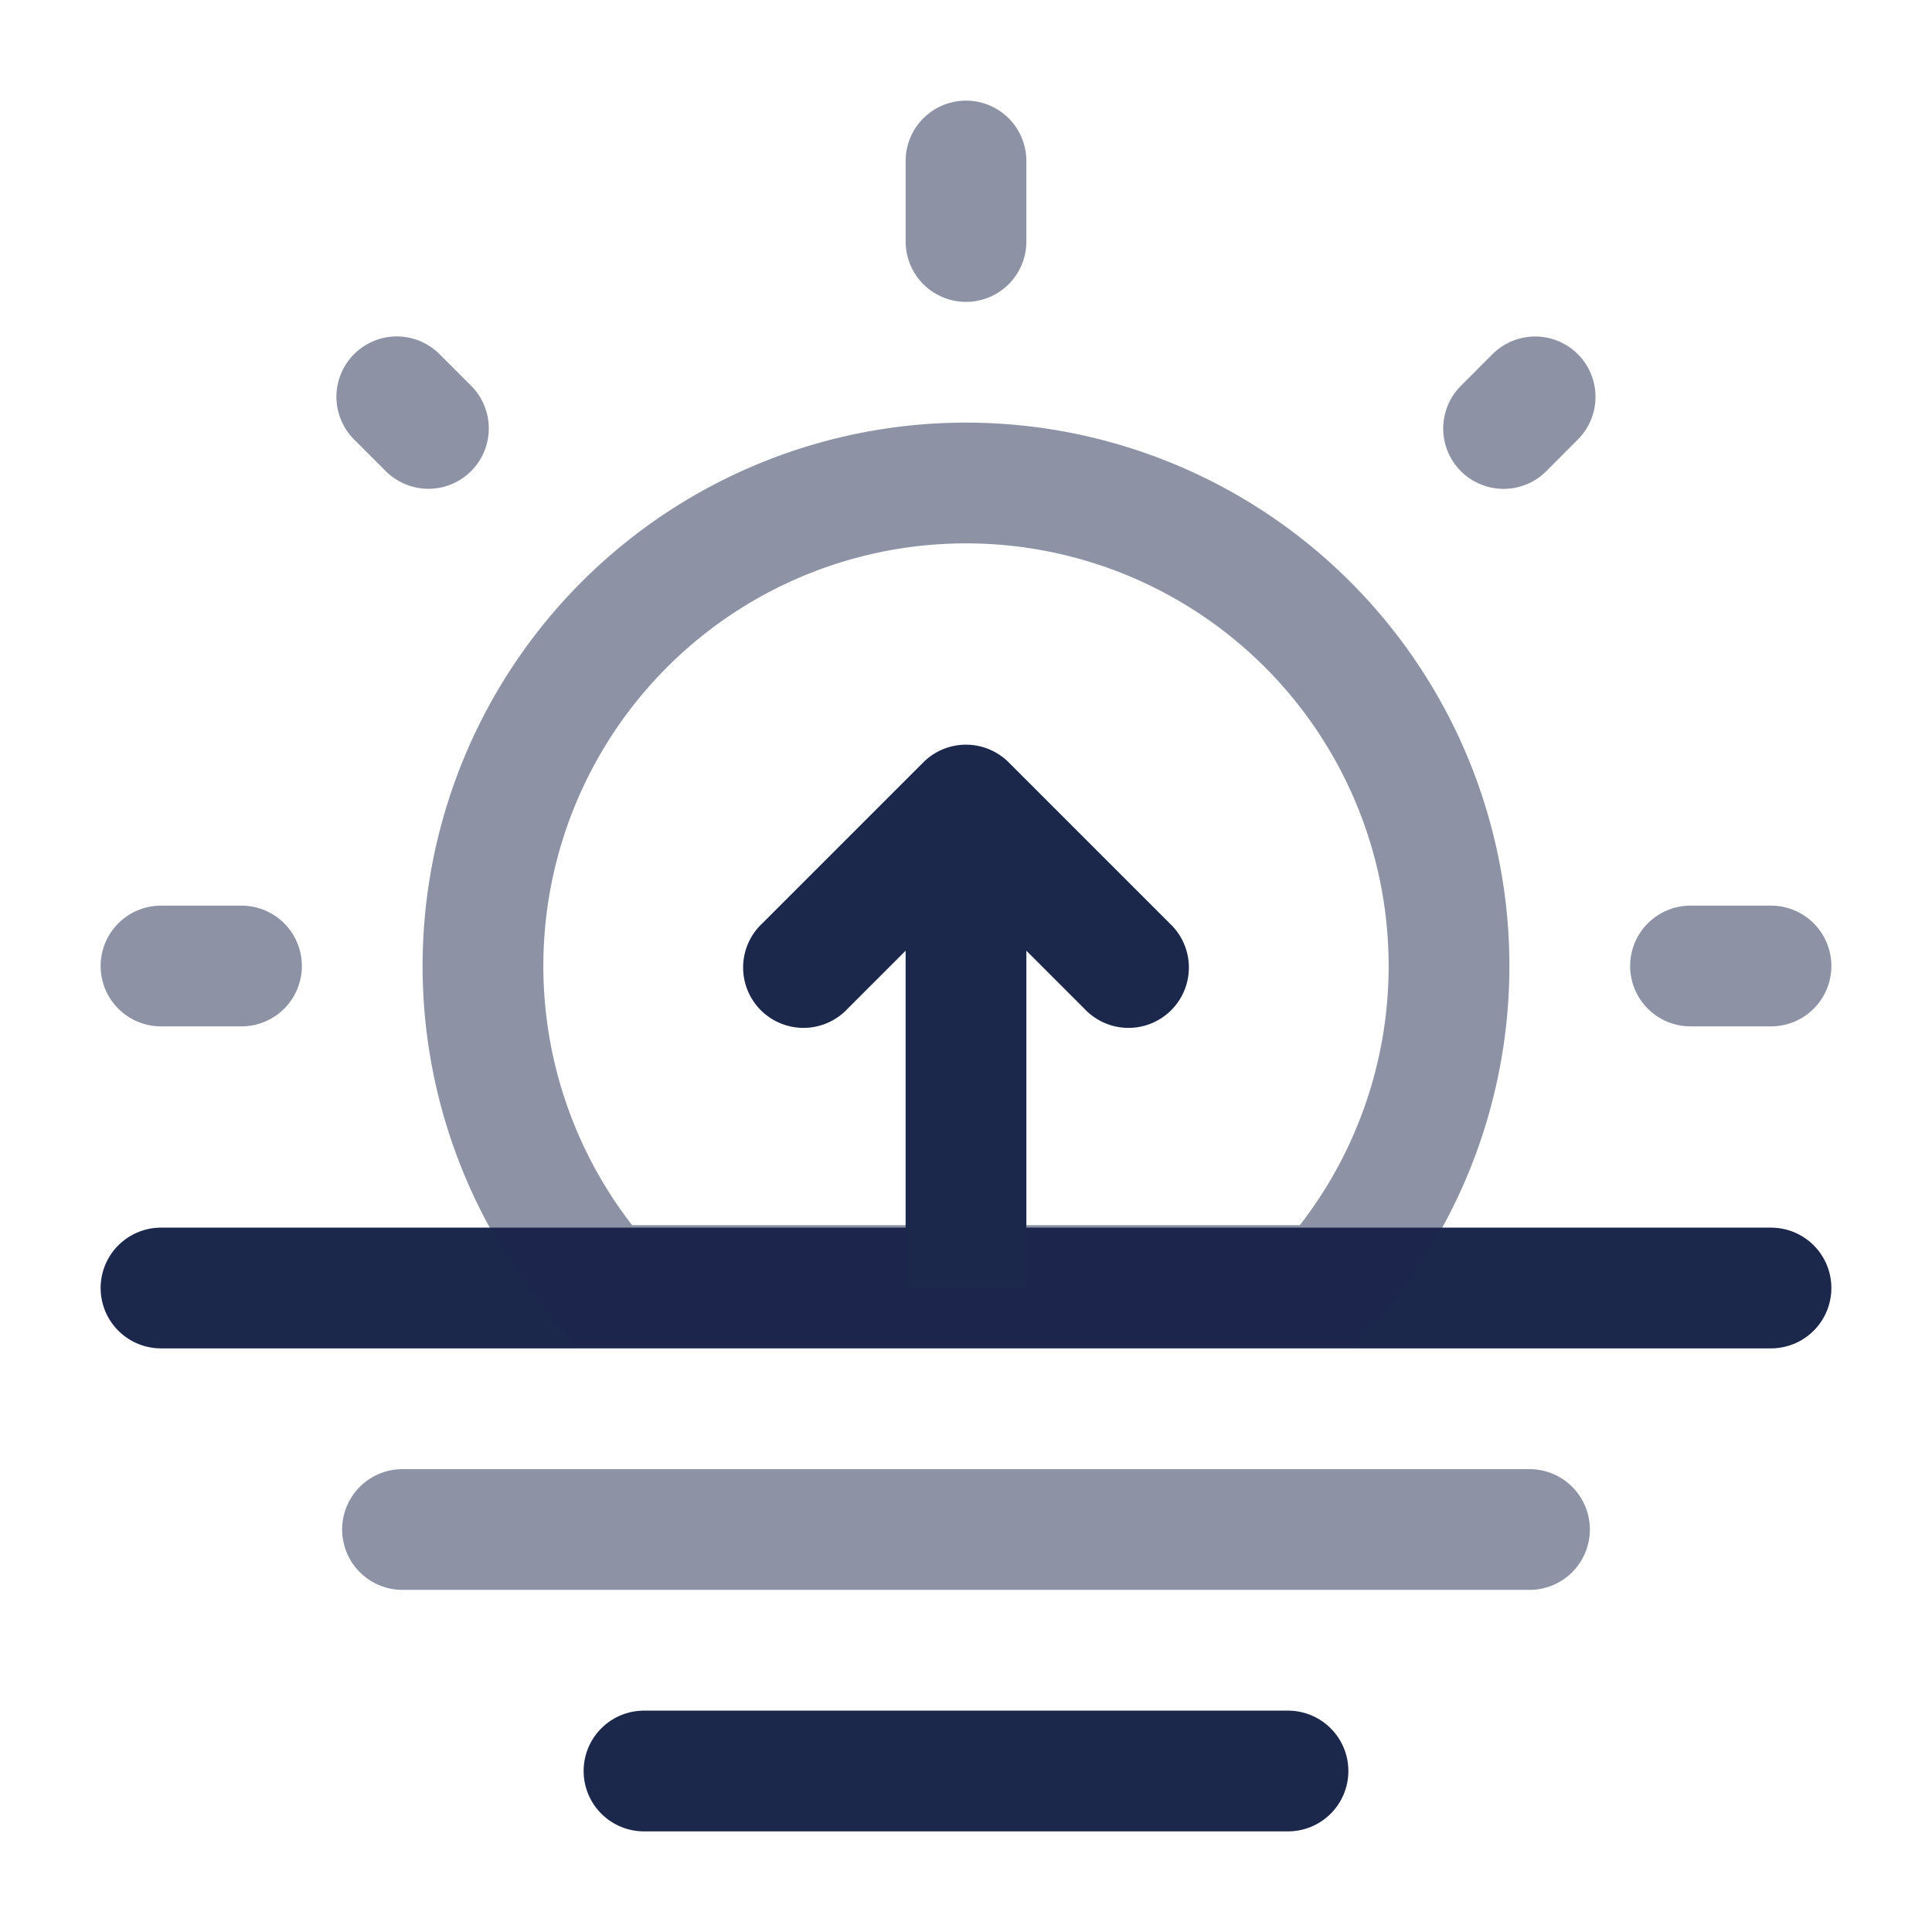<svg xmlns="http://www.w3.org/2000/svg" width="24" height="24" fill="none">
  <path stroke="#1C274C" stroke-linecap="round" stroke-linejoin="round" stroke-width="1.5" d="M8 22h8"/>
  <path stroke="#1C274C" stroke-linecap="round" stroke-linejoin="round" stroke-width="1.5" d="M5 19h14" opacity=".5"/>
  <path stroke="#1C274C" stroke-linecap="round" stroke-linejoin="round" stroke-width="1.5" d="M2 16h20"/>
  <path stroke="#1C274C" stroke-width="1.5" d="M12 6a6 6 0 0 0-4.5 9.969h9A6 6 0 0 0 12 6Z" opacity=".5"/>
  <path fill="#1C274C" d="m12 10 .53-.53a.75.75 0 0 0-1.06 0L12 10Zm1.47 2.53a.75.75 0 1 0 1.06-1.06l-1.06 1.06Zm-4-1.06a.75.75 0 1 0 1.06 1.06l-1.06-1.06ZM12.75 16v-6h-1.5v6h1.5Zm-1.28-5.47 2 2 1.06-1.06-2-2-1.06 1.06Zm0-1.06-2 2 1.06 1.06 2-2-1.06-1.06Z"/>
  <path stroke="#1C274C" stroke-linecap="round" stroke-width="1.5" d="M12 2v1m10 9h-1M3 12H2m17.07-7.07-.392.393M5.322 5.322l-.393-.393" opacity=".5"/>
</svg>
